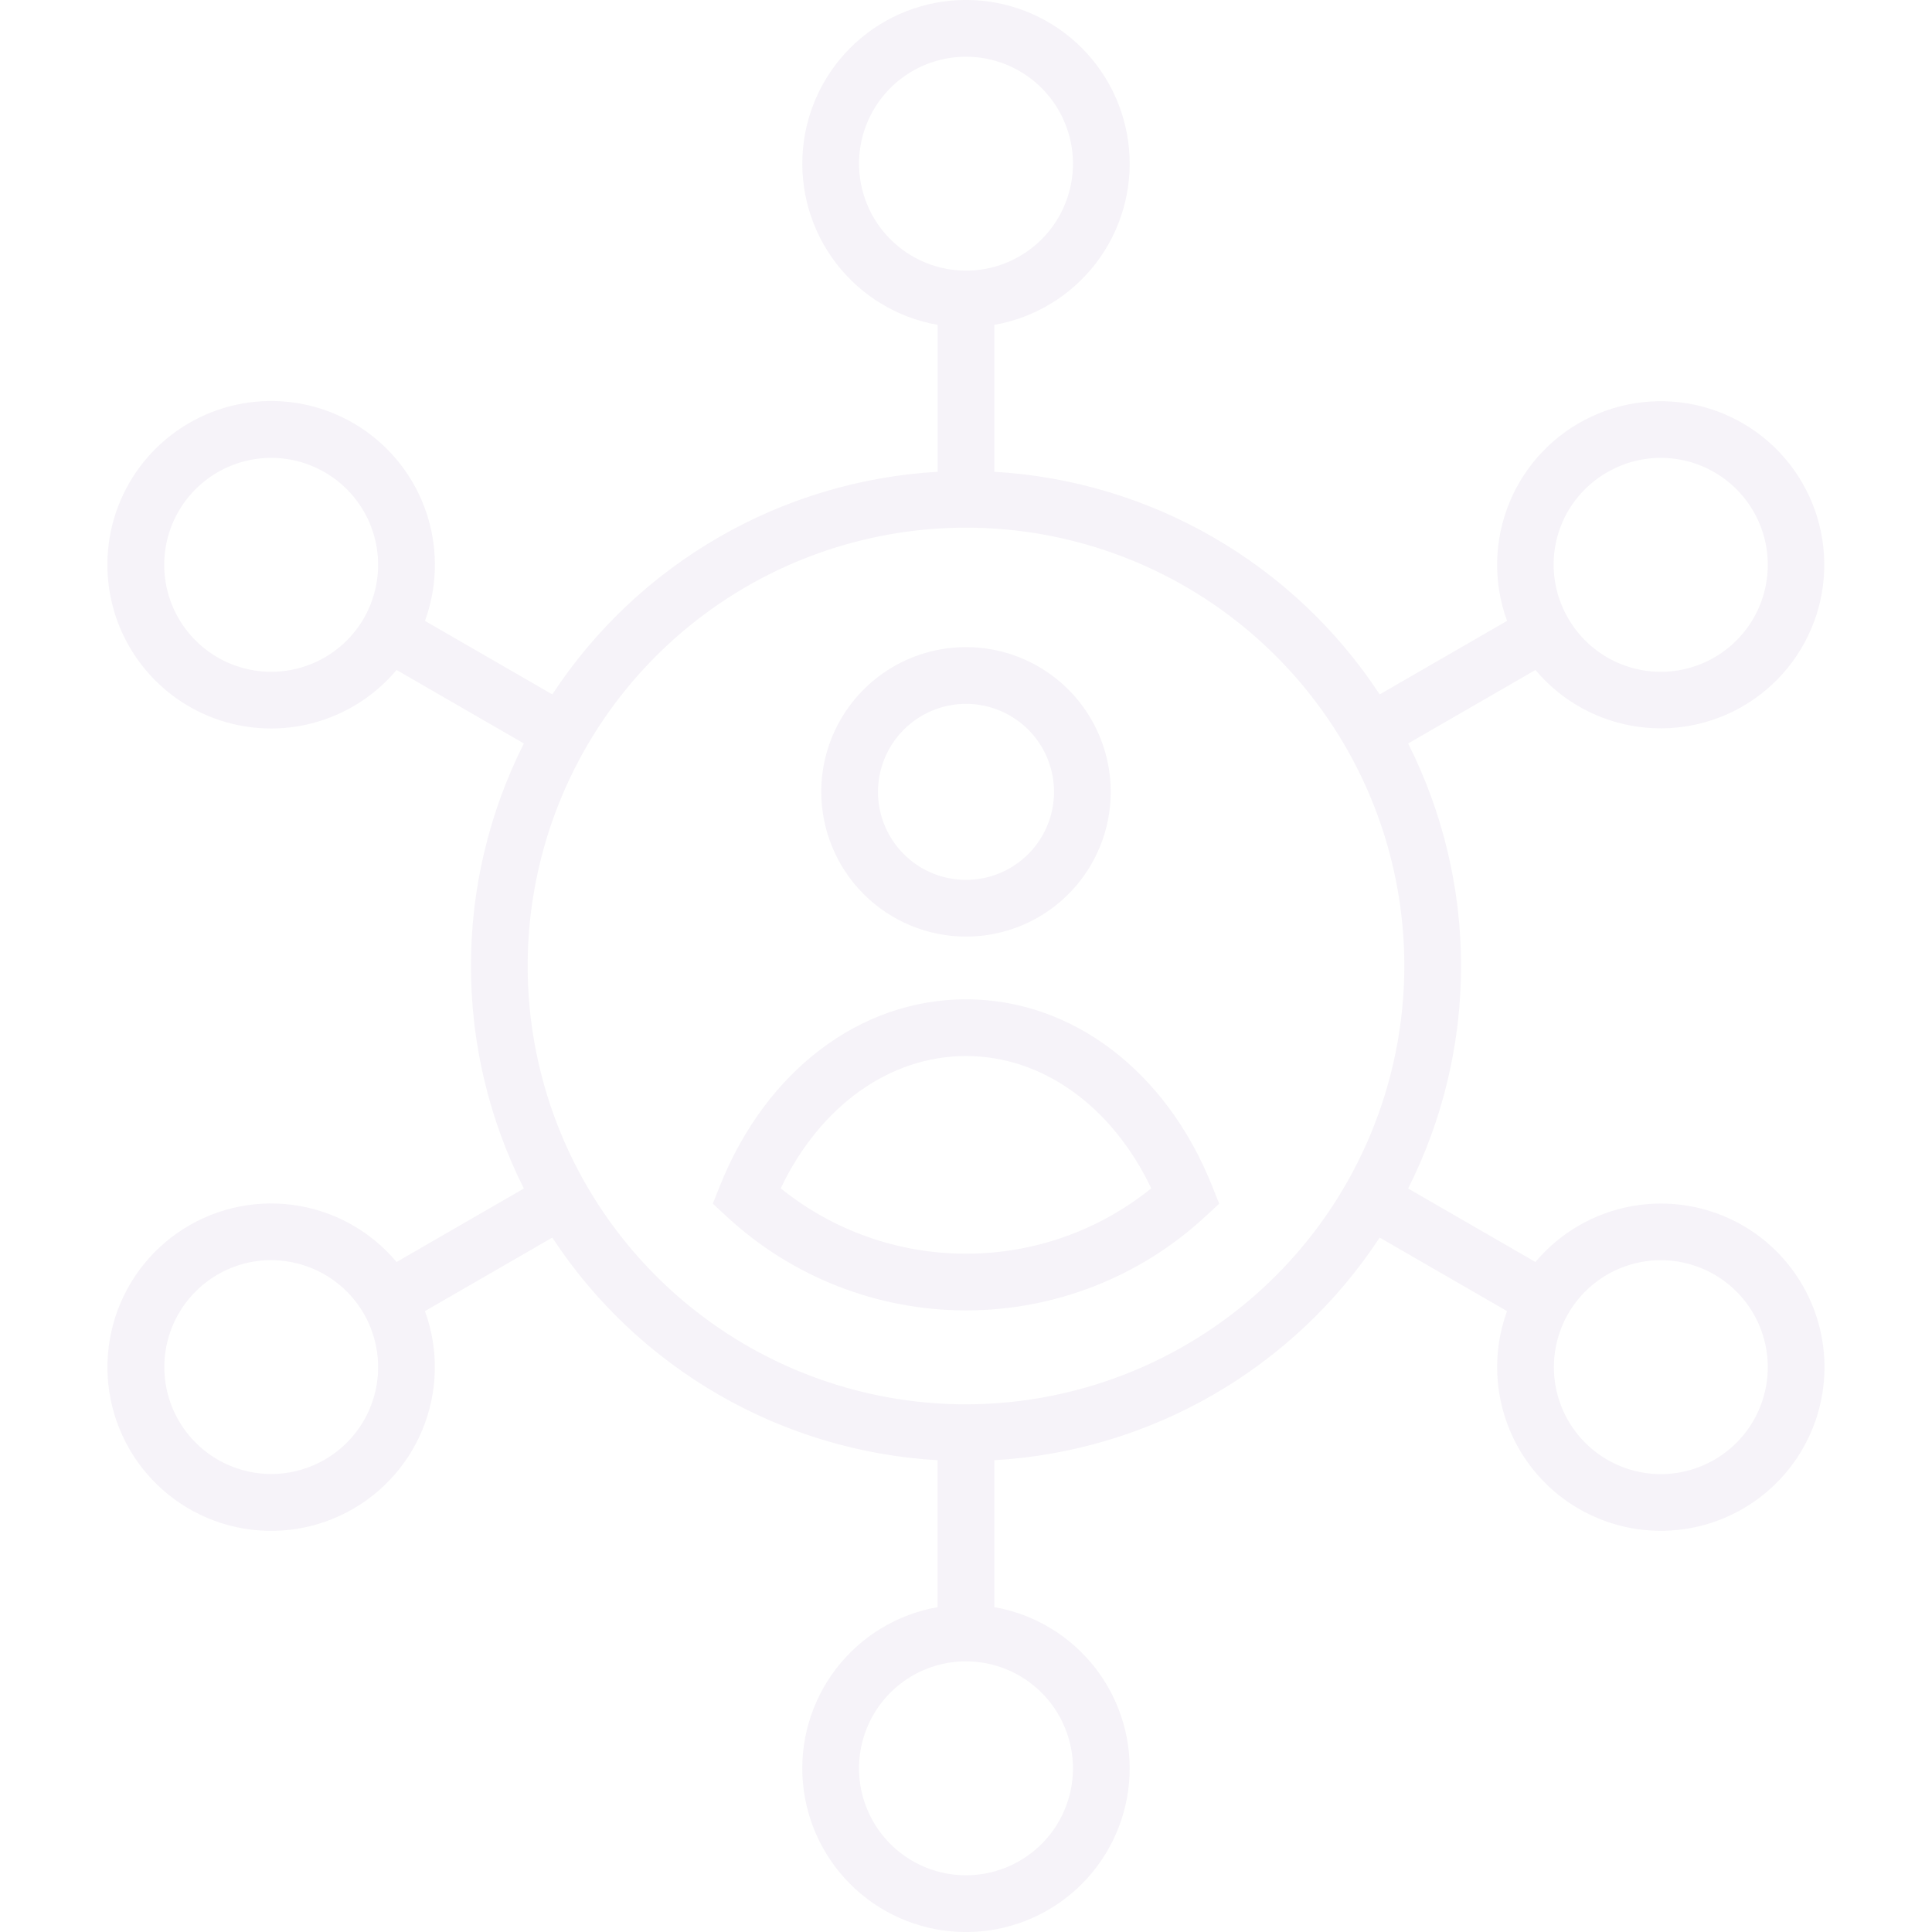 <svg width="144" height="144" viewBox="0 0 144 144" fill="none" xmlns="http://www.w3.org/2000/svg">
<g id="Frame" opacity="0.05" clip-path="url(#clip0_519_2507)">
<g id="Group">
<path id="Vector" d="M129.888 91.334C127.402 89.904 124.493 89.393 121.669 89.892C118.845 90.391 116.286 91.867 114.441 94.062L104.954 88.585C107.547 83.441 108.898 77.761 108.898 72C108.898 66.239 107.547 60.559 104.954 55.414L114.443 49.936C116.405 52.271 119.17 53.787 122.194 54.183C125.218 54.58 128.281 53.829 130.778 52.078C133.276 50.328 135.026 47.704 135.684 44.726C136.342 41.748 135.861 38.632 134.334 35.992C132.807 33.352 130.346 31.379 127.437 30.465C124.528 29.55 121.381 29.759 118.618 31.05C115.855 32.341 113.676 34.621 112.512 37.44C111.347 40.258 111.281 43.411 112.327 46.276L102.834 51.758C99.673 46.943 95.429 42.934 90.442 40.053C85.455 37.171 79.863 35.497 74.113 35.164V24.213C77.119 23.684 79.818 22.048 81.677 19.628C83.535 17.207 84.419 14.177 84.154 11.137C83.888 8.096 82.493 5.265 80.243 3.203C77.993 1.141 75.052 -0.003 72 -0.003C68.948 -0.003 66.006 1.141 63.756 3.203C61.506 5.265 60.111 8.096 59.846 11.137C59.58 14.177 60.464 17.207 62.323 19.628C64.181 22.048 66.88 23.684 69.886 24.213V35.164C64.136 35.497 58.544 37.171 53.557 40.053C48.57 42.934 44.326 46.943 41.166 51.758L31.674 46.277C32.564 43.839 32.653 41.181 31.929 38.689C31.205 36.196 29.706 34 27.648 32.418C25.591 30.836 23.083 29.951 20.488 29.891C17.893 29.832 15.348 30.601 13.22 32.087C11.092 33.573 9.494 35.699 8.656 38.156C7.819 40.612 7.787 43.272 8.564 45.748C9.341 48.224 10.887 50.388 12.978 51.925C15.069 53.463 17.596 54.294 20.191 54.298C21.976 54.298 23.739 53.908 25.357 53.154C26.975 52.4 28.409 51.302 29.557 49.935L39.046 55.414C36.453 60.559 35.102 66.239 35.102 72C35.102 77.761 36.453 83.441 39.046 88.585L29.559 94.062C27.598 91.723 24.831 90.204 21.805 89.804C18.779 89.405 15.713 90.154 13.212 91.904C10.712 93.655 8.958 96.279 8.297 99.259C7.636 102.239 8.116 105.358 9.642 108.002C11.168 110.645 13.63 112.62 16.541 113.538C19.452 114.455 22.602 114.248 25.368 112.958C28.134 111.667 30.316 109.387 31.483 106.566C32.65 103.746 32.718 100.59 31.673 97.722L41.164 92.242C44.325 97.057 48.569 101.066 53.556 103.947C58.543 106.828 64.135 108.503 69.885 108.836V119.787C66.879 120.315 64.18 121.952 62.322 124.372C60.463 126.793 59.579 129.823 59.844 132.863C60.11 135.904 61.505 138.734 63.755 140.797C66.005 142.859 68.946 144.003 71.999 144.003C75.051 144.003 77.992 142.859 80.242 140.797C82.492 138.734 83.887 135.904 84.153 132.863C84.418 129.823 83.534 126.793 81.675 124.372C79.817 121.952 77.118 120.315 74.112 119.787V108.836C79.862 108.503 85.454 106.828 90.441 103.947C95.428 101.066 99.672 97.057 102.832 92.242L112.326 97.723C111.531 99.905 111.376 102.269 111.878 104.536C112.38 106.803 113.519 108.88 115.16 110.523C116.802 112.165 118.879 113.305 121.146 113.808C123.413 114.311 125.776 114.156 127.959 113.362C130.141 112.568 132.051 111.168 133.465 109.326C134.879 107.483 135.738 105.276 135.94 102.962C136.143 100.649 135.68 98.326 134.608 96.266C133.536 94.206 131.898 92.495 129.887 91.334H129.888ZM119.801 35.195C121.167 34.407 122.736 34.041 124.309 34.144C125.883 34.247 127.39 34.814 128.641 35.774C129.892 36.734 130.831 38.044 131.338 39.537C131.845 41.03 131.897 42.64 131.489 44.163C131.081 45.687 130.23 47.055 129.045 48.094C127.859 49.134 126.392 49.799 124.829 50.005C123.265 50.211 121.676 49.948 120.261 49.251C118.847 48.553 117.671 47.452 116.883 46.087C116.353 45.181 116.008 44.18 115.868 43.141C115.728 42.101 115.795 41.044 116.067 40.031C116.338 39.018 116.808 38.069 117.449 37.239C118.09 36.408 118.89 35.714 119.801 35.195ZM27.116 46.087C26.194 47.684 24.746 48.912 23.02 49.562C21.294 50.212 19.395 50.242 17.649 49.649C15.902 49.056 14.415 47.876 13.441 46.31C12.467 44.743 12.066 42.888 12.307 41.059C12.548 39.23 13.415 37.541 14.762 36.281C16.108 35.02 17.85 34.265 19.691 34.144C21.531 34.023 23.357 34.545 24.856 35.619C26.355 36.694 27.436 38.255 27.913 40.036C28.459 42.079 28.173 44.255 27.116 46.087ZM27.913 103.963C27.527 105.399 26.747 106.697 25.661 107.713C24.576 108.728 23.228 109.42 21.77 109.71C20.312 109.999 18.802 109.875 17.411 109.352C16.02 108.829 14.803 107.927 13.897 106.748C12.992 105.57 12.434 104.161 12.287 102.682C12.139 101.203 12.409 99.712 13.064 98.378C13.72 97.044 14.735 95.92 15.996 95.132C17.256 94.345 18.712 93.926 20.199 93.923C20.9 93.923 21.598 94.016 22.275 94.198C24.318 94.746 26.059 96.082 27.116 97.913C28.174 99.744 28.46 101.921 27.913 103.963V103.963ZM64.026 12.2C64.026 10.623 64.493 9.082 65.369 7.771C66.245 6.46 67.49 5.438 68.947 4.834C70.404 4.231 72.007 4.073 73.554 4.38C75.1 4.688 76.521 5.447 77.636 6.562C78.751 7.677 79.511 9.098 79.819 10.644C80.126 12.191 79.969 13.794 79.365 15.251C78.762 16.708 77.74 17.953 76.429 18.829C75.118 19.706 73.576 20.173 72 20.173C69.886 20.171 67.859 19.33 66.364 17.835C64.87 16.341 64.029 14.314 64.026 12.2H64.026ZM79.972 131.8C79.972 133.377 79.505 134.918 78.629 136.229C77.753 137.54 76.507 138.562 75.05 139.166C73.594 139.769 71.99 139.927 70.444 139.62C68.897 139.312 67.476 138.552 66.361 137.437C65.246 136.322 64.487 134.902 64.179 133.355C63.872 131.808 64.03 130.205 64.633 128.748C65.237 127.291 66.259 126.046 67.57 125.17C68.881 124.294 70.423 123.826 72 123.826C74.114 123.829 76.14 124.67 77.635 126.164C79.13 127.659 79.97 129.686 79.973 131.8H79.972ZM72 104.671C65.538 104.671 59.221 102.755 53.849 99.165C48.476 95.575 44.288 90.472 41.815 84.503C39.343 78.533 38.696 71.964 39.956 65.626C41.217 59.288 44.328 53.467 48.898 48.898C53.467 44.329 59.288 41.217 65.626 39.957C71.963 38.696 78.532 39.343 84.502 41.816C90.472 44.288 95.575 48.476 99.165 53.849C102.755 59.221 104.671 65.538 104.671 72C104.661 80.662 101.215 88.966 95.09 95.091C88.966 101.216 80.661 104.661 72 104.671ZM130.693 105.886C129.77 107.484 128.323 108.712 126.596 109.361C124.87 110.011 122.972 110.042 121.226 109.449C119.479 108.856 117.992 107.675 117.018 106.109C116.044 104.543 115.644 102.687 115.885 100.859C116.125 99.03 116.993 97.341 118.339 96.081C119.685 94.82 121.427 94.065 123.267 93.944C125.108 93.824 126.933 94.345 128.432 95.419C129.932 96.494 131.012 98.055 131.489 99.836C132.036 101.879 131.749 104.055 130.693 105.886Z" fill="#3B0076"/>
<path id="Vector_2" d="M71.999 69.808C74.133 69.808 76.219 69.175 77.993 67.99C79.767 66.804 81.149 65.12 81.966 63.148C82.782 61.177 82.996 59.008 82.58 56.916C82.163 54.823 81.136 52.901 79.627 51.392C78.119 49.884 76.197 48.856 74.104 48.44C72.011 48.024 69.843 48.238 67.871 49.054C65.9 49.87 64.216 51.253 63.03 53.027C61.845 54.801 61.212 56.887 61.212 59.02C61.215 61.88 62.353 64.622 64.375 66.644C66.398 68.667 69.14 69.804 71.999 69.808ZM71.999 52.46C73.297 52.46 74.566 52.845 75.644 53.566C76.723 54.286 77.564 55.311 78.061 56.51C78.557 57.709 78.687 59.028 78.434 60.3C78.181 61.573 77.556 62.742 76.639 63.66C75.721 64.577 74.552 65.202 73.28 65.455C72.007 65.708 70.688 65.578 69.489 65.082C68.29 64.585 67.266 63.744 66.545 62.665C65.824 61.586 65.439 60.318 65.439 59.02C65.441 57.281 66.133 55.614 67.363 54.384C68.593 53.154 70.26 52.462 71.999 52.46ZM71.999 74.483C64.118 74.483 57.093 79.803 53.668 88.366L53.128 89.716L54.197 90.703C59.043 95.182 65.4 97.67 72 97.67C78.599 97.67 84.956 95.182 89.803 90.703L90.872 89.716L90.331 88.366C86.906 79.803 79.881 74.483 71.999 74.483ZM71.999 93.443C66.974 93.449 62.099 91.729 58.19 88.571C61.11 82.45 66.296 78.71 71.999 78.71C77.704 78.71 82.889 82.451 85.809 88.571C81.9 91.729 77.025 93.449 71.999 93.443Z" fill="#3B0076"/>
</g>
</g>
<defs>
<clipPath id="clip0_519_2507">
<rect width="144" height="144" fill="white"/>
</clipPath>
</defs>
</svg>
